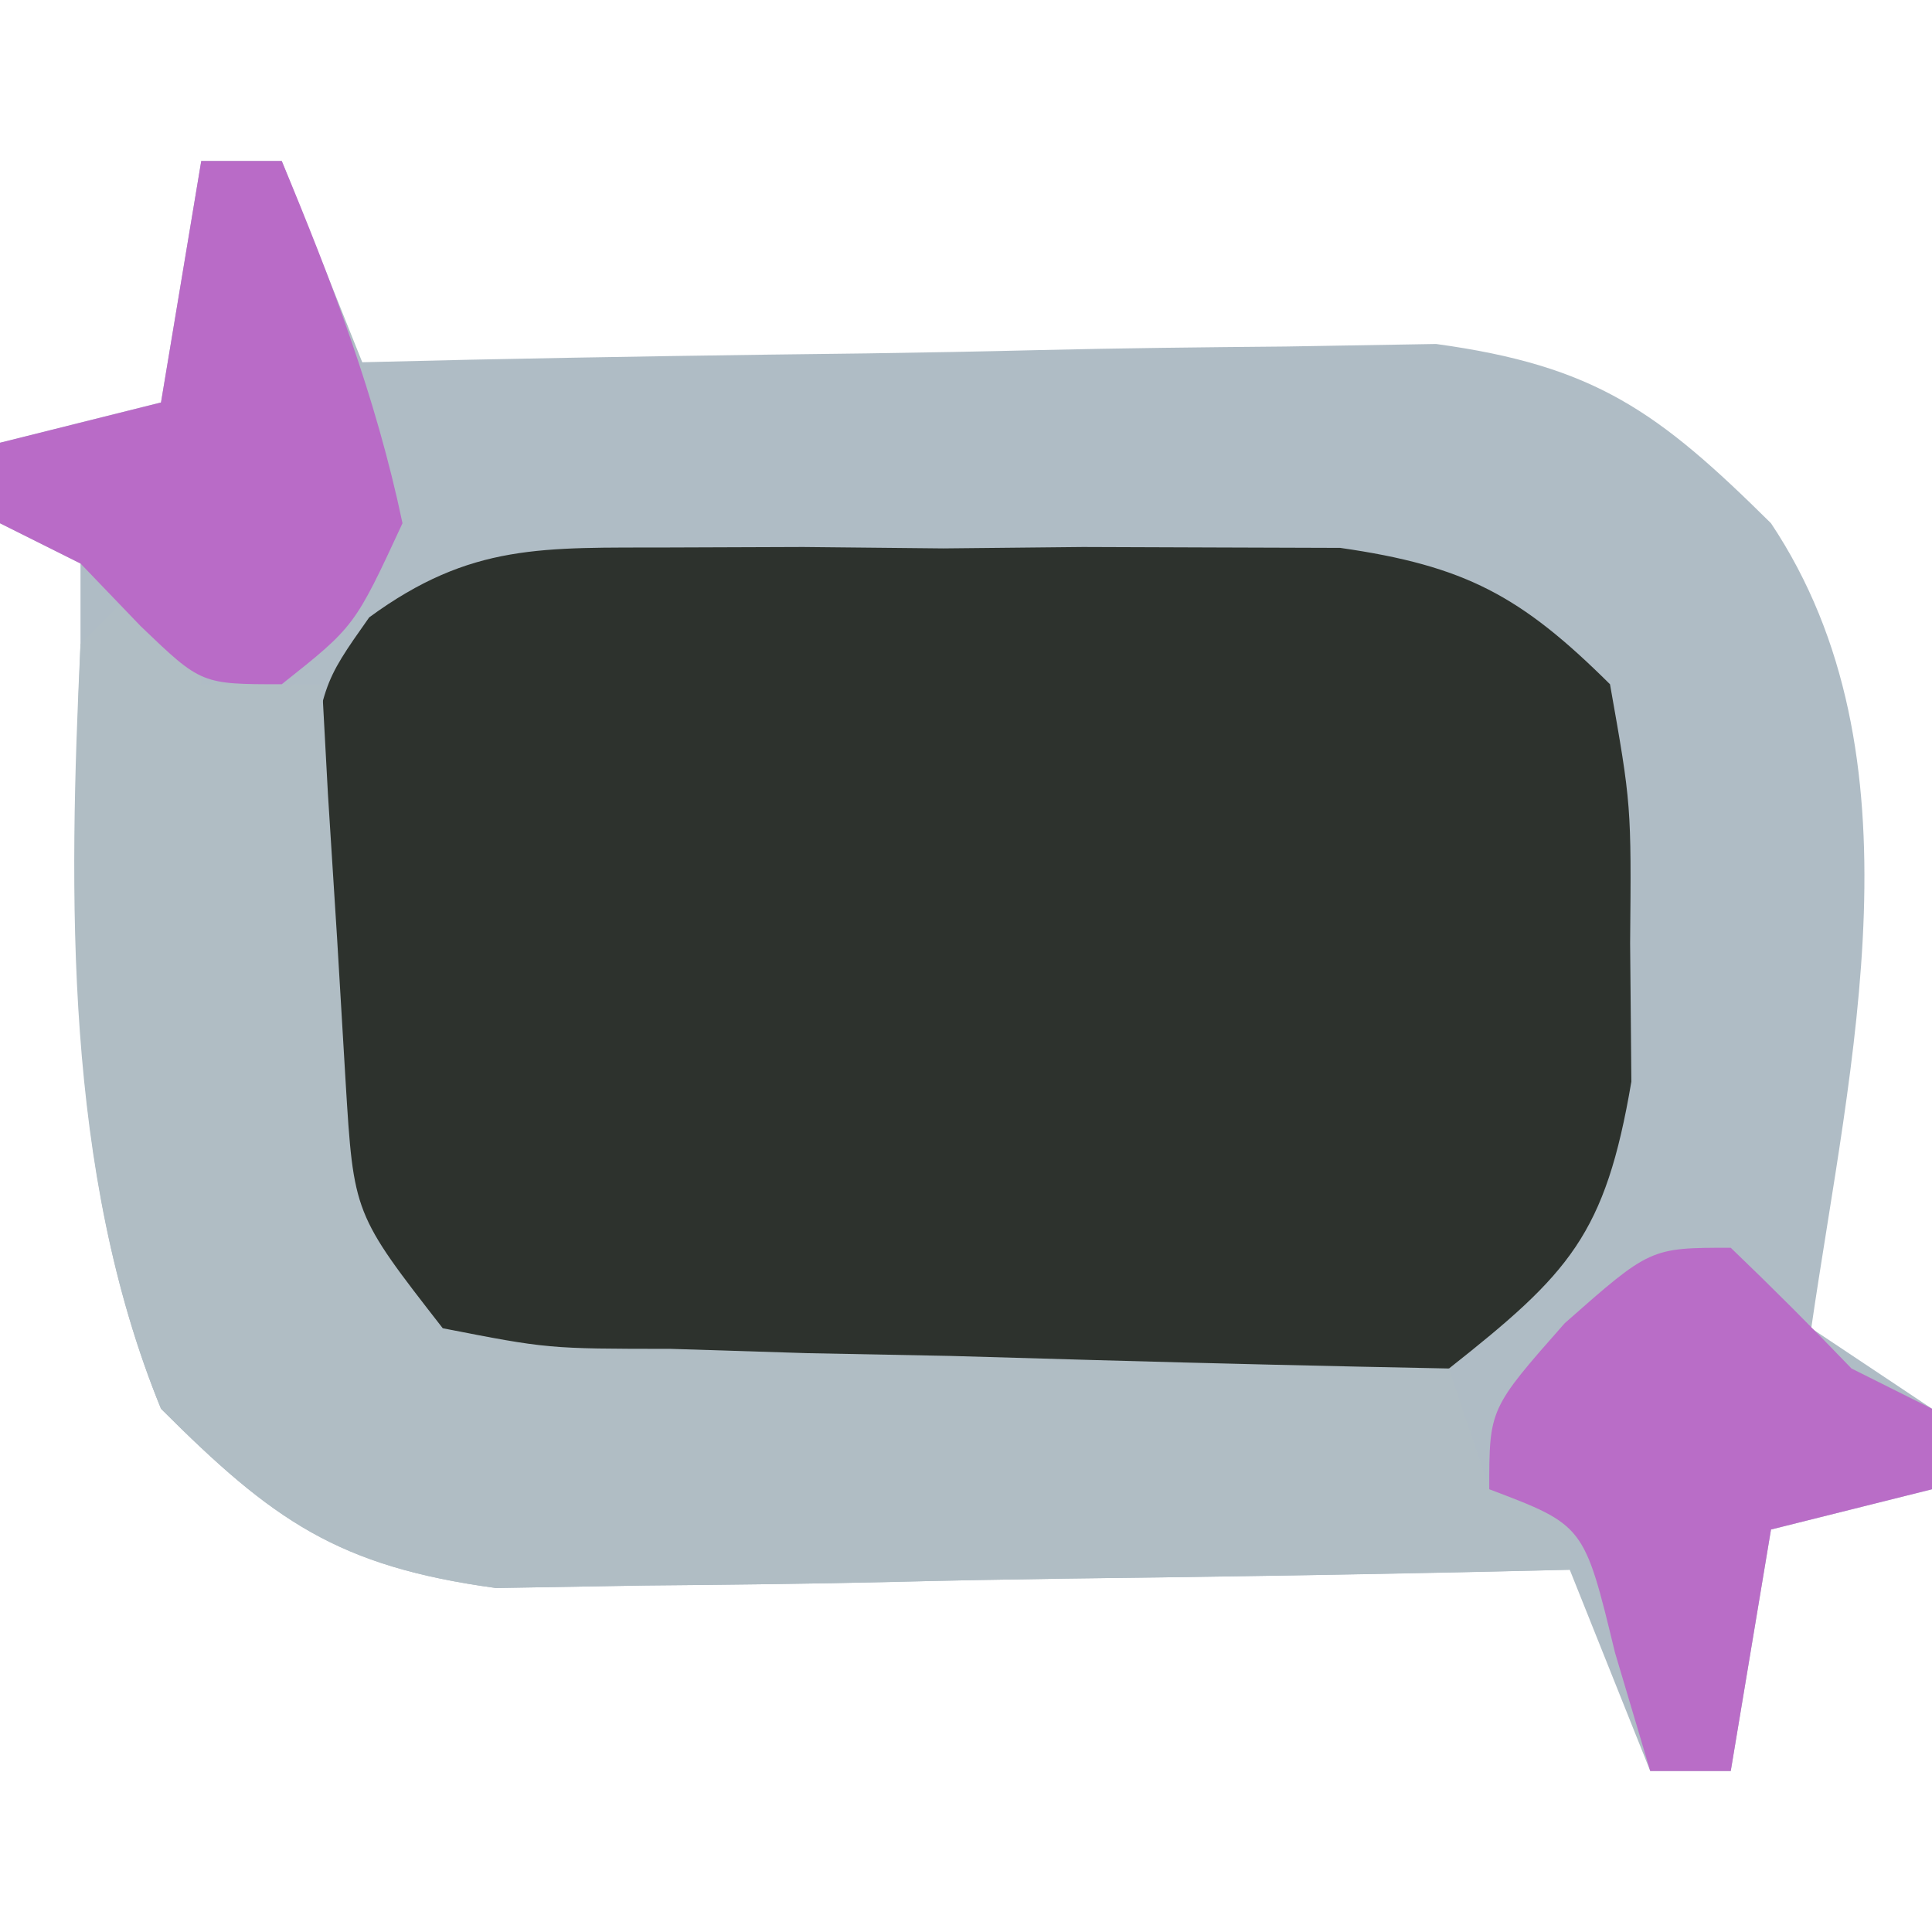 <?xml version="1.0" encoding="UTF-8"?>
<svg version="1.1" xmlns="http://www.w3.org/2000/svg" width="48" height="48">
<path d="M0 0 C0.66 0 1.32 0 2 0 C2.66 1.65 3.32 3.3 4 5 C4.883 4.979 5.765 4.958 6.675 4.937 C9.964 4.868 13.253 4.818 16.543 4.78 C17.964 4.76 19.385 4.733 20.805 4.698 C22.854 4.649 24.901 4.627 26.949 4.609 C28.18 4.588 29.411 4.567 30.678 4.546 C34.633 5.087 36.193 6.22 39 9 C42.856 14.784 40.961 22.39 40 29 C40.99 29.66 41.98 30.32 43 31 C43 31.66 43 32.32 43 33 C41.02 33.495 41.02 33.495 39 34 C38.67 35.98 38.34 37.96 38 40 C37.34 40 36.68 40 36 40 C35.34 38.35 34.68 36.7 34 35 C33.117 35.021 32.235 35.042 31.325 35.063 C28.036 35.132 24.747 35.182 21.457 35.22 C20.036 35.24 18.615 35.267 17.195 35.302 C15.146 35.351 13.099 35.373 11.051 35.391 C9.82 35.412 8.589 35.433 7.322 35.454 C3.39 34.917 1.778 33.778 -1 31 C-3.419 25.09 -3.244 18.294 -3 12 C-3 11.34 -3 10.68 -3 10 C-3.66 9.67 -4.32 9.34 -5 9 C-5 8.34 -5 7.68 -5 7 C-3.68 6.67 -2.36 6.34 -1 6 C-0.67 4.02 -0.34 2.04 0 0 Z " fill="#AFBCC5" transform="translate(5,4)"/>
<path d="M0 0 C1.65 -0.006 1.65 -0.006 3.334 -0.012 C4.483 -0 5.632 0.011 6.816 0.023 C7.962 0.012 9.107 0 10.287 -0.012 C11.389 -0.008 12.49 -0.004 13.625 0 C14.632 0.003 15.64 0.007 16.677 0.01 C19.783 0.456 21.165 1.2 23.379 3.398 C23.91 6.395 23.91 6.395 23.879 9.836 C23.889 10.969 23.9 12.102 23.91 13.27 C23.264 17.075 22.373 18.033 19.379 20.398 C16.677 20.916 16.677 20.916 13.625 20.93 C12.523 20.935 11.422 20.94 10.287 20.945 C9.142 20.93 7.996 20.914 6.816 20.898 C5.667 20.914 4.518 20.929 3.334 20.945 C1.684 20.938 1.684 20.938 0 20.93 C-1.006 20.925 -2.012 20.921 -3.049 20.916 C-5.621 20.398 -5.621 20.398 -7.448 18.561 C-9.068 15.576 -9.019 13.214 -8.996 9.836 C-9.004 8.7 -9.012 7.565 -9.02 6.395 C-8.621 3.398 -8.621 3.398 -7.448 1.736 C-4.912 -0.121 -3.124 0.011 0 0 Z " fill="#2D322D" transform="translate(16.621,13.602)"/>
<path d="M0 0 C0.66 0 1.32 0 2 0 C2 0.66 2 1.32 2 2 C2.99 2 3.98 2 5 2 C5.073 3.355 5.073 3.355 5.148 4.738 C5.223 5.918 5.298 7.097 5.375 8.312 C5.479 10.07 5.479 10.07 5.586 11.863 C5.786 15.157 5.786 15.157 8 18 C10.612 18.51 10.612 18.51 13.664 18.512 C14.786 18.547 15.907 18.583 17.062 18.619 C18.238 18.642 19.414 18.664 20.625 18.688 C21.808 18.722 22.992 18.756 24.211 18.791 C27.141 18.874 30.07 18.943 33 19 C33.495 20.485 33.495 20.485 34 22 C34.66 22 35.32 22 36 22 C36 22.66 36 23.32 36 24 C31.819 24.099 27.639 24.172 23.457 24.22 C22.036 24.24 20.615 24.267 19.195 24.302 C17.146 24.351 15.099 24.373 13.051 24.391 C11.205 24.422 11.205 24.422 9.322 24.454 C5.39 23.917 3.778 22.778 1 20 C-1.41 14.111 -1.298 7.265 -1 1 C-0.67 0.67 -0.34 0.34 0 0 Z " fill="#B0BDC4" transform="translate(3,15)"/>
<path d="M0 0 C1.021 0.979 2.021 1.98 3 3 C3.66 3.33 4.32 3.66 5 4 C5 4.66 5 5.32 5 6 C3.68 6.33 2.36 6.66 1 7 C0.67 8.98 0.34 10.96 0 13 C-0.66 13 -1.32 13 -2 13 C-2.289 12.031 -2.578 11.061 -2.875 10.062 C-3.642 6.893 -3.642 6.893 -6 6 C-6 4 -6 4 -4.125 1.875 C-2 0 -2 0 0 0 Z " fill="#B96DC7" transform="translate(43,31)"/>
<path d="M0 0 C0.66 0 1.32 0 2 0 C3.232 2.957 4.341 5.859 5 9 C3.812 11.562 3.812 11.562 2 13 C0 13 0 13 -1.5 11.562 C-1.995 11.047 -2.49 10.531 -3 10 C-3.66 9.67 -4.32 9.34 -5 9 C-5 8.34 -5 7.68 -5 7 C-3.68 6.67 -2.36 6.34 -1 6 C-0.67 4.02 -0.34 2.04 0 0 Z " fill="#B96BC7" transform="translate(5,4)"/>
</svg>
